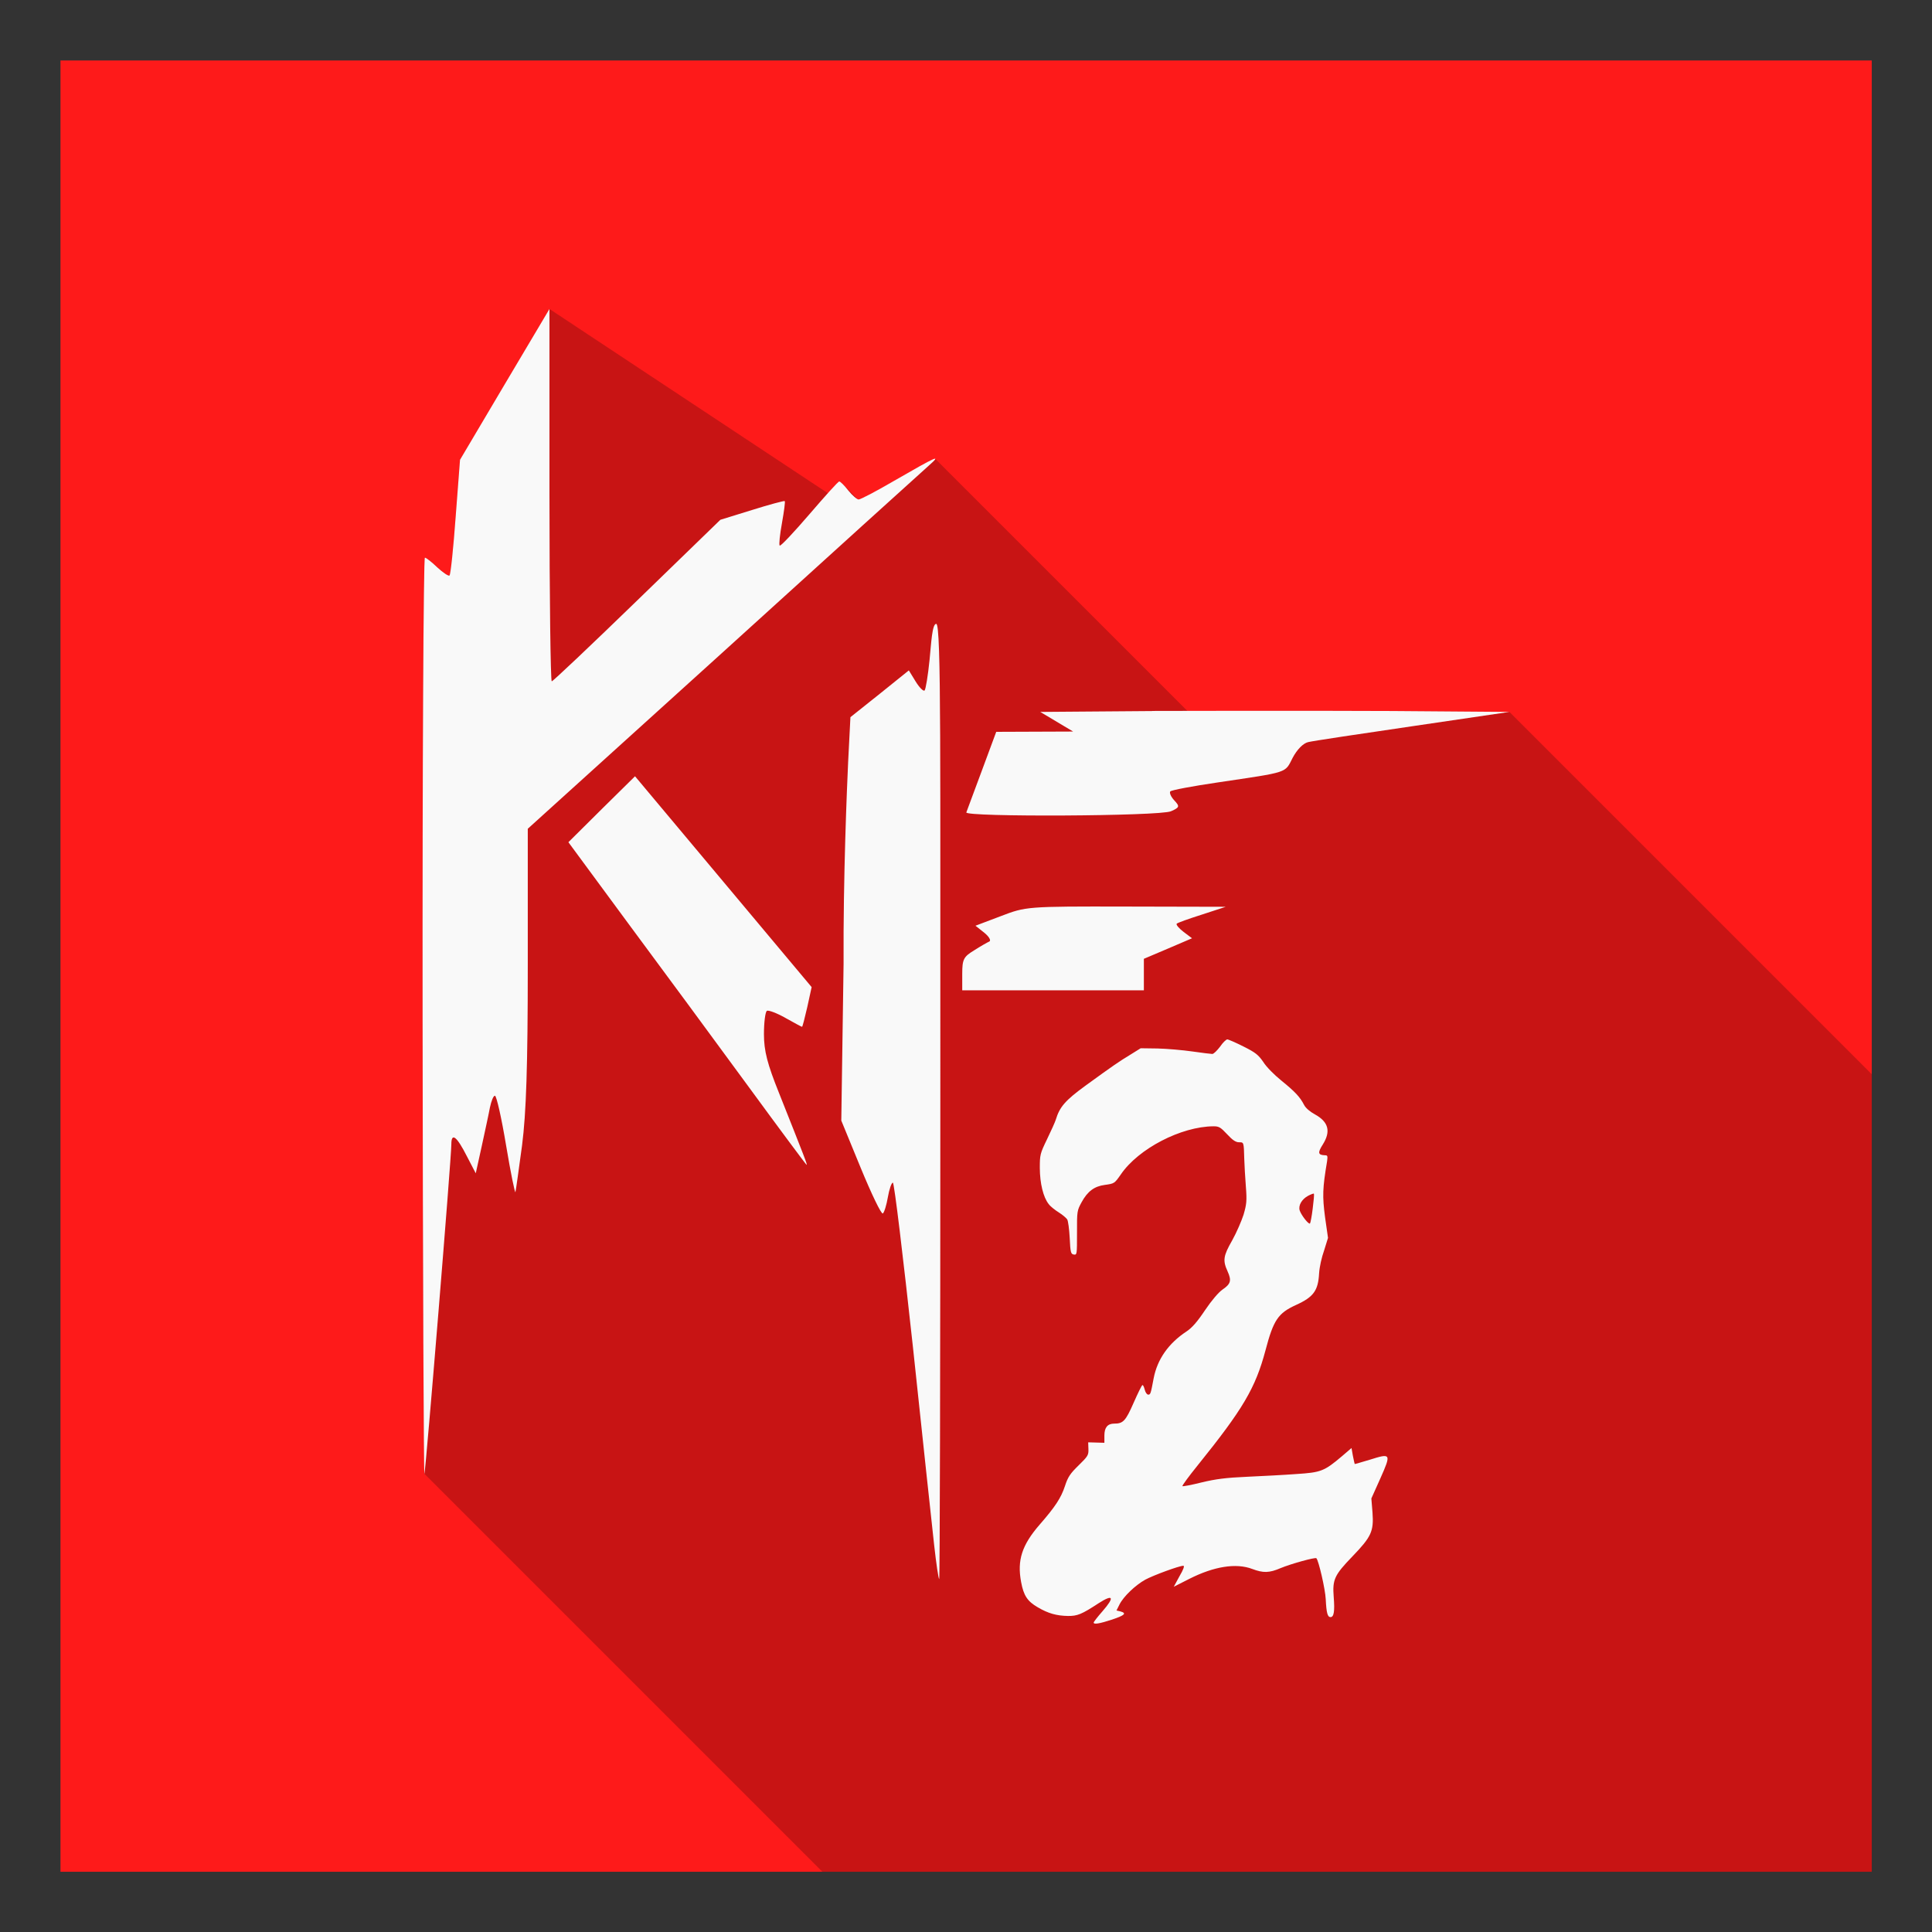 <?xml version="1.0" encoding="UTF-8" standalone="no"?>
<svg
   xmlns:dc="http://purl.org/dc/elements/1.1/"
   xmlns:cc="http://creativecommons.org/ns#"
   xmlns:rdf="http://www.w3.org/1999/02/22-rdf-syntax-ns#"
   xmlns:svg="http://www.w3.org/2000/svg"
   xmlns="http://www.w3.org/2000/svg"
   xmlns:xlink="http://www.w3.org/1999/xlink"
   xmlns:sodipodi="http://sodipodi.sourceforge.net/DTD/sodipodi-0.dtd"
   xmlns:inkscape="http://www.inkscape.org/namespaces/inkscape"
   enable-background="new"
   width="32"
   height="32"
   viewBox="0 0 8.467 8.467"
   version="1.1"
   id="svg8"
   inkscape:version="1.0 (4035a4fb49, 2020-05-01)"
   sodipodi:docname="KillingFloor2.svg">
  <rect x="0" y="0" width="8.467" height="8.467" fill="#333333" stroke="none"/>
  <defs
     id="defs2">
    <linearGradient
       inkscape:collect="always"
       xlink:href="#linearGradient1156"
       id="linearGradient1158"
       x1="938"
       y1="301.842"
       x2="170"
       y2="813.842"
       gradientUnits="userSpaceOnUse"
       gradientTransform="matrix(0.008,0,0,0.008,-0.057,-0.087)" />
    <linearGradient
       inkscape:collect="always"
       id="linearGradient1156">
      <stop
         style="stop-color:#333333;stop-opacity:1"
         offset="0"
         id="stop1152" />
      <stop
         style="stop-color:#252525;stop-opacity:1"
         offset="1"
         id="stop1154" />
    </linearGradient>
    <mask
       maskUnits="userSpaceOnUse"
       id="mask862">
      <rect
         inkscape:label="Faded mask"
         y="1"
         x="1"
         height="30"
         width="30"
         id="rect864"
         style="display:inline;opacity:1;fill:url(#radialGradient866);fill-opacity:1;stroke:none;stroke-width:4.341;stroke-opacity:1"
         inkscape:export-xdpi="96"
         inkscape:export-ydpi="96" />
    </mask>
    <radialGradient
       inkscape:collect="always"
       xlink:href="#linearGradient1961"
       id="radialGradient866"
       gradientUnits="userSpaceOnUse"
       gradientTransform="matrix(1.244,1.202,-1.077,1.114,29.164,-6.661)"
       cx="-3.17"
       cy="16.601"
       fx="-3.17"
       fy="16.601"
       r="15" />
    <linearGradient
       inkscape:collect="always"
       id="linearGradient1961">
      <stop
         style="stop-color:#696969;stop-opacity:1"
         offset="0"
         id="stop1957" />
      <stop
         style="stop-color:#ffffff;stop-opacity:0"
         offset="1"
         id="stop1959" />
    </linearGradient>
    <clipPath
       id="clipPath1712"
       clipPathUnits="userSpaceOnUse">
      <path
         d="M 2.408,1.354 2.212,1.684 2.016,2.015 1.997,2.264 c -0.01,0.137 -0.022,0.253 -0.027,0.257 -0.004,0.004 -0.028,-0.012 -0.053,-0.035 -0.024,-0.023 -0.049,-0.042 -0.055,-0.042 -0.006,0 -0.011,0.909 -0.01,2.02 0.001,1.101 0.005,1.992 0.008,1.995 L 130.271,134.87 c 0.007,-0.028 0.113,-1.334 0.116,-1.425 l 0.109,0.109 0.017,-0.074 0.157,0.157 c 0.001,0 0.001,-4e-5 0.001,-0.001 10e-4,-0.005 0.011,-0.079 0.019,-0.14 l 1.836,1.836 v 5.3e-4 h 5.3e-4 c 5.3e-4,0 1.4e-4,-0.262 5.3e-4,-0.298 l 0.394,0.394 c 0.01,0.009 0.021,0.017 0.036,0.026 0.046,0.026 0.082,0.037 0.132,0.037 0.024,0 0.043,-0.005 0.066,-0.016 l 0.047,0.047 c 0.006,0.005 0.031,-2e-5 0.079,-0.016 0.042,-0.014 0.058,-0.023 0.052,-0.029 l -0.025,-0.025 0.006,-0.012 c 0.018,-0.035 0.07,-0.085 0.113,-0.109 0.015,-0.008 0.04,-0.014 0.069,-0.025 l 0.057,0.057 0.069,-0.035 c 0.107,-0.055 0.204,-0.07 0.275,-0.043 0.049,0.018 0.073,0.018 0.125,-0.004 l 0.211,0.211 c 0.002,0.002 0.005,0.003 0.008,0.003 0.015,0 0.019,-0.025 0.014,-0.088 -0.007,-0.077 0.002,-0.096 0.082,-0.178 0.083,-0.086 0.094,-0.109 0.088,-0.192 l -0.006,-0.061 0.039,-0.088 c 0.026,-0.059 0.038,-0.086 0.029,-0.095 l -0.514,-0.514 c 0.026,-0.083 0.051,-0.121 0.116,-0.151 0.078,-0.035 0.098,-0.064 0.101,-0.139 0.002,-0.029 0.011,-0.068 0.023,-0.1 l 0.019,-0.053 -0.013,-0.092 c -0.013,-0.092 -0.011,-0.126 0.008,-0.245 0.003,-0.014 0.003,-0.021 0,-0.023 l -0.026,-0.026 c 0.002,-0.007 -10e-4,-0.011 0.007,-0.023 0.028,-0.045 0.029,-0.08 0,-0.108 l -0.279,-0.279 -0.002,-0.002 -0.45,-0.45 0.052,-0.022 0.105,-0.045 -0.064,-0.064 c 0.007,-0.005 0.054,-0.023 0.109,-0.039 l 0.103,-0.033 -0.406,-0.406 c 0.089,-0.003 0.154,-0.007 0.166,-0.012 0.038,-0.018 0.04,-0.021 0.015,-0.049 -0.015,-0.016 -0.022,-0.034 -0.017,-0.039 0.006,-0.006 0.099,-0.023 0.206,-0.04 0.316,-0.047 0.296,-0.04 0.33,-0.108 0.019,-0.036 0.047,-0.064 0.068,-0.069 0.02,-0.005 0.227,-0.036 0.459,-0.07 l 0.422,-0.061 L 6.615,3.12 6.101,3.116 C 5.893,3.114 5.401,3.115 5.204,3.116 L 4.099,2.011 c -0.004,-0.004 -0.057,0.025 -0.182,0.098 -0.077,0.045 -0.147,0.081 -0.154,0.081 -0.001,0 -0.005,-0.004 -0.007,-0.005 L 3.693,2.121 C 3.686,2.114 3.68,2.11 3.677,2.11 c -0.002,0 -0.034,0.038 -0.048,0.052 z"
         style="display:inline;fill:#f9f9f9;fill-opacity:1;stroke-width:0.016"
         id="path1714" />
    </clipPath>
  </defs>
  <sodipodi:namedview
     inkscape:snap-nodes="true"
     inkscape:snap-global="true"
     id="base"
     pagecolor="#ffffff"
     bordercolor="#666666"
     borderopacity="1.0"
     inkscape:pageopacity="0.0"
     inkscape:pageshadow="2"
     inkscape:zoom="0.9899495"
     inkscape:cx="-189.97098"
     inkscape:cy="102.87427"
     inkscape:document-units="px"
     inkscape:current-layer="layer1"
     showgrid="true"
     inkscape:window-width="1366"
     inkscape:window-height="712"
     inkscape:window-x="0"
     inkscape:window-y="670"
     inkscape:window-maximized="1"
     inkscape:pagecheckerboard="true"
     units="px"
     inkscape:snap-object-midpoints="true"
     showguides="true"
     inkscape:guide-bbox="true"
     inkscape:document-rotation="0">
    <inkscape:grid
       empspacing="8"
       spacingy="0.265"
       spacingx="0.265"
       units="px"
       id="grid945"
       type="xygrid" />
    <sodipodi:guide
       inkscape:locked="false"
       id="guide1116"
       orientation="0,1"
       position="8.202,8.202" />
    <sodipodi:guide
       inkscape:locked="false"
       id="guide1118"
       orientation="1,0"
       position="8.202,8.202" />
    <sodipodi:guide
       inkscape:locked="false"
       id="guide1120"
       orientation="1,0"
       position="0.265,0" />
    <sodipodi:guide
       inkscape:locked="false"
       id="guide1122"
       orientation="0,1"
       position="0.265,0.265" />
    <sodipodi:guide
       inkscape:locked="false"
       id="guide1126"
       orientation="0,1"
       position="0.529,0" />
  </sodipodi:namedview>
  <g
     inkscape:groupmode="layer"
     id="layer1"
     inkscape:label="Main"
     style="display:inline">
    <rect
       inkscape:export-ydpi="96"
       inkscape:export-xdpi="96"
       style="display:inline;opacity:1;fill:#fe1a1a;fill-opacity:1;stroke:none;stroke-width:1.149;stroke-opacity:1"
       id="rect922"
       width="7.938"
       height="7.938"
       x="0.265"
       y="0.265"
       inkscape:label="Background" />
    <rect
       sodipodi:insensitive="true"
       inkscape:label="Opaque mask"
       y="0.265"
       x="0.265"
       height="7.938"
       width="7.938"
       id="rect943"
       style="display:inline;opacity:0.214;fill:#000000;fill-opacity:1;stroke:none;stroke-width:1.149;stroke-opacity:1"
       inkscape:export-xdpi="96"
       inkscape:export-ydpi="96"
       clip-path="url(#clipPath1712)" />
    <path
       id="path867"
       d="m -23.832,44.264 c -0.016,-0.144 -0.09,-0.836 -0.165,-1.538 -0.075,-0.702 -0.145,-1.277 -0.156,-1.277 -0.011,0 -0.028,0.051 -0.039,0.113 -0.01,0.062 -0.028,0.119 -0.04,0.126 -0.011,0.007 -0.088,-0.152 -0.171,-0.354 l -0.15,-0.367 0.019,-1.219 c 0.01,-0.671 0.026,-1.375 0.036,-1.566 l 0.017,-0.346 0.227,-0.181 0.227,-0.181 0.052,0.086 c 0.029,0.047 0.06,0.079 0.068,0.07 0.009,-0.009 0.026,-0.118 0.039,-0.242 0.013,-0.124 0.036,-0.249 0.052,-0.276 0.02,-0.035 0.03,1.081 0.03,3.682 4.71e-4,2.053 -0.004,3.732 -0.009,3.732 -0.006,0 -0.023,-0.117 -0.039,-0.261 z m 13.963,-3.041 c 0,-1.604 0.004,-2.911 0.01,-2.905 0.005,0.006 0.152,0.233 0.325,0.502 l 0.315,0.491 v 1.423 c 0,1.319 -0.004,1.447 -0.059,1.753 -0.032,0.182 -0.063,0.334 -0.067,0.339 -0.004,0.005 -0.017,-0.14 -0.029,-0.32 -0.011,-0.181 -0.03,-0.318 -0.042,-0.305 -0.012,0.013 -0.113,0.449 -0.226,0.969 -0.113,0.52 -0.21,0.951 -0.216,0.957 -0.006,0.006 -0.011,-1.301 -0.011,-2.905 z m -11.214,1.562 c -0.01,-0.01 -0.019,-0.875 -0.019,-1.921 v -1.902 l 0.071,-0.104 0.071,-0.104 v 0.091 c 0,0.1 0.029,0.116 0.087,0.046 0.033,-0.04 0.041,-0.035 0.069,0.049 0.026,0.077 0.048,0.096 0.121,0.104 l 0.089,0.009 v -0.179 -0.179 l 0.155,-0.153 0.155,-0.153 v 1.93 c 0,1.868 -0.002,1.928 -0.052,1.883 -0.028,-0.026 -0.058,-0.047 -0.067,-0.047 -0.008,0 -0.023,0.087 -0.033,0.194 -0.012,0.13 -0.042,0.237 -0.091,0.325 -0.064,0.115 -0.085,0.131 -0.168,0.131 -0.074,0 -0.108,-0.02 -0.158,-0.089 l -0.064,-0.089 -0.042,0.089 c -0.04,0.085 -0.086,0.111 -0.126,0.07 z m 0.968,-0.009 c 0.023,-0.015 0.121,-0.048 0.219,-0.074 0.097,-0.026 0.177,-0.058 0.177,-0.07 0,-0.012 -0.062,-0.042 -0.138,-0.068 -0.076,-0.025 -0.161,-0.071 -0.189,-0.103 -0.057,-0.063 -0.054,-0.066 0.109,-0.155 0.096,-0.052 0.081,-0.084 -0.05,-0.109 -0.091,-0.017 -0.099,-0.027 -0.099,-0.116 v -0.098 h 0.534 0.534 l 0.009,0.078 c 0.009,0.077 0.012,0.078 0.234,0.086 0.189,0.007 0.24,0.02 0.318,0.079 0.08,0.061 0.093,0.088 0.093,0.196 0,0.117 0.009,0.132 0.14,0.231 0.077,0.058 0.14,0.116 0.141,0.127 8.83e-4,0.012 -0.465,0.021 -1.036,0.021 -0.655,-2.83e-4 -1.022,-0.01 -0.995,-0.027 z m 12.881,-0.184 c -0.148,-0.164 -0.207,-0.212 -0.266,-0.212 -0.066,0 -0.112,-0.052 -0.353,-0.402 -0.152,-0.221 -0.358,-0.52 -0.457,-0.663 l -0.18,-0.261 h 0.436 0.436 l 0.667,0.858 c 0.367,0.472 0.667,0.866 0.667,0.875 0,0.009 -0.171,0.017 -0.379,0.017 h -0.379 z m 2.783,0.165 c 0,-0.01 0.071,-0.099 0.158,-0.198 0.218,-0.249 0.191,-0.306 -0.065,-0.141 -0.304,0.196 -0.375,0.224 -0.544,0.223 -0.2,-0.002 -0.345,-0.043 -0.53,-0.15 -0.18,-0.104 -0.244,-0.201 -0.289,-0.442 -0.073,-0.385 0.013,-0.65 0.322,-1.005 0.272,-0.312 0.375,-0.469 0.443,-0.676 0.052,-0.159 0.091,-0.218 0.24,-0.363 0.165,-0.161 0.177,-0.181 0.172,-0.289 l -0.005,-0.116 0.141,0.005 0.141,0.005 v -0.128 c 0,-0.14 0.057,-0.208 0.173,-0.208 0.156,0 0.196,-0.043 0.338,-0.365 0.076,-0.172 0.147,-0.313 0.157,-0.313 0.01,0 0.027,0.038 0.038,0.085 0.01,0.047 0.036,0.085 0.058,0.085 0.041,0 0.044,-0.011 0.098,-0.288 0.064,-0.331 0.262,-0.612 0.579,-0.821 0.099,-0.065 0.189,-0.168 0.326,-0.371 0.114,-0.17 0.234,-0.312 0.303,-0.36 0.147,-0.102 0.163,-0.159 0.091,-0.321 -0.086,-0.194 -0.075,-0.272 0.081,-0.544 0.077,-0.134 0.167,-0.337 0.201,-0.451 0.055,-0.183 0.059,-0.242 0.04,-0.494 -0.012,-0.158 -0.024,-0.375 -0.027,-0.484 -0.009,-0.304 -0.006,-0.296 -0.092,-0.296 -0.057,0 -0.112,-0.037 -0.207,-0.141 -0.113,-0.123 -0.144,-0.141 -0.24,-0.141 -0.566,0.001 -1.319,0.392 -1.627,0.844 -0.109,0.161 -0.111,0.162 -0.283,0.185 -0.179,0.024 -0.298,0.114 -0.404,0.305 -0.08,0.144 -0.082,0.159 -0.081,0.538 0.002,0.377 -1.128e-4,0.389 -0.056,0.381 -0.053,-0.008 -0.059,-0.033 -0.072,-0.291 -0.008,-0.155 -0.027,-0.303 -0.042,-0.328 -0.016,-0.025 -0.081,-0.078 -0.145,-0.118 -0.064,-0.04 -0.144,-0.107 -0.177,-0.15 -0.095,-0.12 -0.156,-0.366 -0.157,-0.633 -0.001,-0.229 0.005,-0.252 0.13,-0.508 0.072,-0.147 0.14,-0.3 0.151,-0.338 0.066,-0.228 0.164,-0.341 0.521,-0.6 0.496,-0.36 0.584,-0.421 0.79,-0.546 l 0.181,-0.11 0.298,0.005 c 0.164,0.003 0.437,0.025 0.607,0.049 0.17,0.024 0.329,0.044 0.355,0.044 0.026,0 0.088,-0.057 0.138,-0.127 0.05,-0.07 0.108,-0.127 0.129,-0.127 0.021,0 0.15,0.056 0.288,0.125 0.216,0.108 0.263,0.145 0.349,0.275 0.055,0.084 0.195,0.227 0.317,0.324 0.237,0.189 0.326,0.284 0.398,0.424 0.028,0.055 0.102,0.12 0.19,0.168 0.24,0.131 0.284,0.3 0.137,0.531 -0.09,0.143 -0.081,0.183 0.041,0.184 0.046,3.73e-4 0.051,0.015 0.035,0.106 -0.079,0.476 -0.084,0.611 -0.033,0.98 l 0.05,0.367 -0.077,0.212 c -0.047,0.128 -0.081,0.287 -0.087,0.402 -0.016,0.301 -0.098,0.413 -0.407,0.554 -0.316,0.144 -0.397,0.264 -0.538,0.799 -0.174,0.661 -0.391,1.029 -1.191,2.022 -0.154,0.191 -0.273,0.354 -0.265,0.363 0.008,0.008 0.159,-0.02 0.334,-0.063 0.246,-0.06 0.429,-0.083 0.799,-0.1 0.264,-0.012 0.653,-0.034 0.865,-0.048 0.435,-0.029 0.489,-0.05 0.8,-0.316 l 0.169,-0.144 0.025,0.135 c 0.014,0.074 0.027,0.138 0.03,0.142 0.003,0.004 0.125,-0.031 0.272,-0.077 0.369,-0.116 0.373,-0.106 0.178,0.334 l -0.155,0.349 0.019,0.246 c 0.026,0.33 -0.019,0.427 -0.352,0.771 -0.318,0.329 -0.352,0.403 -0.326,0.712 0.021,0.249 0.004,0.352 -0.057,0.352 -0.052,0 -0.071,-0.072 -0.084,-0.316 -0.009,-0.175 -0.125,-0.678 -0.165,-0.719 -0.02,-0.02 -0.441,0.095 -0.626,0.172 -0.206,0.086 -0.307,0.089 -0.501,0.015 -0.285,-0.108 -0.676,-0.048 -1.104,0.17 l -0.278,0.142 0.103,-0.184 c 0.069,-0.124 0.09,-0.184 0.065,-0.184 -0.071,0 -0.528,0.165 -0.67,0.242 -0.172,0.094 -0.38,0.294 -0.453,0.437 l -0.054,0.106 0.07,0.017 c 0.117,0.029 0.079,0.065 -0.149,0.141 -0.217,0.072 -0.317,0.09 -0.317,0.055 z m 3.855,-7.258 c 0.017,-0.135 0.026,-0.251 0.02,-0.258 -0.006,-0.007 -0.054,0.01 -0.106,0.038 -0.108,0.058 -0.168,0.165 -0.141,0.253 0.025,0.084 0.155,0.251 0.177,0.229 0.01,-0.01 0.032,-0.128 0.05,-0.263 z M -16.979,42.476 c -0.108,-0.054 -0.289,-0.166 -0.402,-0.25 -0.114,-0.083 -0.21,-0.148 -0.215,-0.144 -0.004,0.004 0.006,0.043 0.022,0.086 0.054,0.141 -0.002,0.116 -0.196,-0.087 -0.503,-0.527 -0.741,-1.085 -0.745,-1.747 -0.003,-0.422 0.059,-0.717 0.219,-1.037 0.113,-0.228 0.118,-0.233 0.228,-0.242 0.094,-0.008 0.149,-0.043 0.347,-0.222 0.129,-0.117 0.228,-0.22 0.221,-0.228 -0.008,-0.008 -0.092,9.88e-4 -0.187,0.02 -0.095,0.019 -0.18,0.027 -0.189,0.018 -0.032,-0.032 0.146,-0.184 0.33,-0.281 0.785,-0.413 1.835,-0.258 2.472,0.364 0.501,0.489 0.634,1.217 0.394,2.161 -0.076,0.301 -0.231,0.752 -0.266,0.773 -0.012,0.007 -0.057,-0.025 -0.101,-0.071 -0.094,-0.098 -0.128,-0.104 -0.176,-0.027 -0.029,0.046 -0.066,0.056 -0.204,0.056 -0.093,0 -0.169,0.008 -0.169,0.019 0,0.01 0.076,0.098 0.169,0.195 0.093,0.097 0.169,0.188 0.169,0.202 0,0.035 -0.105,0.126 -0.226,0.197 -0.159,0.093 -0.471,0.194 -0.79,0.256 -0.502,0.097 -0.486,0.097 -0.703,-0.011 z m 0.948,-1.099 c 0.474,-0.231 0.752,-0.796 0.661,-1.345 -0.163,-0.99 -1.244,-1.396 -1.907,-0.717 -0.68,0.696 -0.376,1.916 0.535,2.152 0.223,0.058 0.473,0.026 0.71,-0.09 z m 3.331,0.956 c -0.084,-0.01 -0.104,-0.023 -0.093,-0.061 0.011,-0.036 0.214,-0.936 0.214,-0.948 1.1e-5,-0.001 0.124,-0.003 0.275,-0.004 0.362,-0.003 0.552,-0.073 0.762,-0.284 0.225,-0.225 0.346,-0.529 0.388,-0.974 0.045,-0.482 -0.192,-0.936 -0.593,-1.135 -0.229,-0.114 -0.458,-0.149 -0.699,-0.108 -0.513,0.088 -0.851,0.397 -0.965,0.882 -0.054,0.227 -0.054,0.382 -8.58e-4,0.633 0.078,0.369 0.198,0.551 0.564,0.855 0.076,0.063 0.078,0.072 0.062,0.264 -0.022,0.265 -0.219,0.673 -0.325,0.673 -0.051,0 -0.458,-0.461 -0.614,-0.695 -0.774,-1.161 -0.555,-2.268 0.625,-3.161 l 0.199,-0.15 0.309,-0.008 0.309,-0.008 -0.137,-0.085 c -0.306,-0.19 -0.296,-0.201 0.144,-0.159 0.686,0.065 1.167,0.258 1.515,0.608 0.348,0.349 0.486,0.715 0.515,1.361 0.026,0.583 -0.062,1.052 -0.282,1.507 -0.221,0.457 -0.66,0.814 -1.162,0.947 -0.169,0.045 -0.797,0.076 -1.01,0.05 z m 4.073,-1.56 -0.268,-0.016 -0.033,-0.226 c -0.018,-0.124 -0.034,-0.267 -0.035,-0.318 l -0.002,-0.092 h 0.581 c 0.543,0 0.587,-0.004 0.664,-0.059 0.244,-0.174 0.216,-0.457 -0.069,-0.687 l -0.108,-0.087 -0.512,-0.014 -0.512,-0.014 -0.177,-0.296 c -0.097,-0.163 -0.177,-0.305 -0.177,-0.318 0,-0.012 0.393,-0.022 0.873,-0.022 h 0.873 l 0.164,0.136 c 0.552,0.46 0.726,0.843 0.532,1.177 -0.106,0.184 -0.456,0.526 -0.726,0.711 l -0.216,0.148 -0.292,-0.005 c -0.16,-0.003 -0.412,-0.013 -0.56,-0.021 z M -23.614,39.826 c 0,-0.113 0.01,-0.134 0.092,-0.183 0.05,-0.031 0.104,-0.061 0.12,-0.068 0.016,-0.007 -0.002,-0.037 -0.039,-0.067 l -0.067,-0.055 0.195,-0.075 c 0.194,-0.074 0.199,-0.075 0.971,-0.073 l 0.776,0.002 -0.183,0.058 c -0.101,0.032 -0.19,0.064 -0.197,0.071 -0.007,0.007 0.016,0.036 0.053,0.063 l 0.066,0.05 -0.187,0.079 -0.187,0.079 v 0.123 0.123 h -0.706 -0.706 V 39.826 Z m -2.001,-4.226 c -0.002,-1.967 0.006,-3.577 0.016,-3.577 0.011,0 0.055,0.034 0.098,0.076 0.043,0.042 0.085,0.069 0.093,0.061 0.008,-0.008 0.029,-0.213 0.048,-0.456 l 0.033,-0.442 0.348,-0.585 0.348,-0.585 v 1.445 c 0,0.795 0.007,1.445 0.016,1.445 0.009,0 0.307,-0.282 0.663,-0.627 l 0.647,-0.627 0.246,-0.077 c 0.135,-0.042 0.25,-0.073 0.254,-0.069 0.004,0.004 -0.006,0.081 -0.022,0.171 -0.017,0.09 -0.025,0.168 -0.018,0.175 0.007,0.007 0.11,-0.103 0.23,-0.243 0.12,-0.14 0.225,-0.255 0.233,-0.255 0.008,0 0.04,0.032 0.071,0.071 0.031,0.039 0.066,0.071 0.079,0.071 0.013,0 0.136,-0.065 0.273,-0.144 0.335,-0.194 0.378,-0.212 0.272,-0.119 -0.05,0.044 -0.77,0.695 -1.601,1.448 l -1.511,1.369 -1.33e-4,1.06 c -9.9e-5,0.787 -0.011,1.146 -0.043,1.397 -0.024,0.186 -0.047,0.349 -0.051,0.363 -0.004,0.014 -0.037,-0.148 -0.073,-0.36 -0.036,-0.212 -0.075,-0.386 -0.087,-0.386 -0.012,0 -0.029,0.041 -0.039,0.092 -0.01,0.05 -0.039,0.186 -0.064,0.301 l -0.046,0.21 -0.066,-0.13 c -0.08,-0.157 -0.123,-0.191 -0.123,-0.095 0,0.105 -0.196,2.508 -0.208,2.557 -0.006,0.023 -0.012,-1.567 -0.014,-3.535 z m 2.033,2.975 c 0.005,-0.013 0.06,-0.159 0.121,-0.325 l 0.112,-0.301 0.298,-0.001 0.298,-0.001 -0.127,-0.077 -0.127,-0.077 0.91,-0.007 c 0.501,-0.004 1.32,-0.004 1.82,0 l 0.91,0.007 -0.748,0.109 c -0.411,0.06 -0.777,0.115 -0.813,0.123 -0.038,0.009 -0.087,0.059 -0.12,0.123 -0.061,0.121 -0.025,0.109 -0.585,0.192 -0.191,0.028 -0.355,0.06 -0.364,0.07 -0.01,0.01 0.003,0.041 0.029,0.07 0.044,0.049 0.043,0.054 -0.025,0.085 -0.084,0.038 -1.604,0.047 -1.589,0.009 z m 17.046,-1.212 c -0.05,-0.632 -0.091,-1.171 -0.09,-1.199 4.69e-4,-0.027 -0.011,-0.049 -0.024,-0.049 -0.014,0 -0.034,0.17 -0.046,0.377 -0.011,0.208 -0.029,0.392 -0.039,0.409 -0.011,0.017 -0.085,-0.115 -0.166,-0.293 l -0.147,-0.324 v -0.992 -0.992 l -0.13,-0.229 c -0.072,-0.126 -0.157,-0.273 -0.189,-0.327 l -0.059,-0.099 0.126,0.101 c 0.069,0.055 0.313,0.25 0.542,0.433 l 0.416,0.333 -1.975e-4,1.443 c -1.411e-4,1.034 -0.012,1.599 -0.043,1.992 -0.024,0.302 -0.046,0.552 -0.051,0.556 -0.004,0.004 -0.049,-0.51 -0.099,-1.142 z m -14.028,-2.744 -0.002,-2.611 0.132,0.233 c 0.073,0.128 0.14,0.233 0.151,0.233 0.01,0 0.03,-0.079 0.044,-0.176 l 0.025,-0.176 0.275,0.347 0.275,0.347 v 1.35 1.35 l 0.628,0.02 c 0.588,0.019 0.638,0.025 0.79,0.092 0.089,0.039 0.162,0.08 0.162,0.089 -1.4e-5,0.009 -0.066,0.044 -0.147,0.077 -0.081,0.033 -0.15,0.071 -0.154,0.085 -0.004,0.014 0.114,0.114 0.262,0.222 0.148,0.109 0.276,0.207 0.283,0.219 0.007,0.012 -0.392,0.021 -0.887,0.021 h -0.9 l -0.097,-0.132 c -0.053,-0.073 -0.104,-0.143 -0.113,-0.157 -0.016,-0.023 -0.415,0.197 -0.502,0.278 -0.022,0.02 -0.081,0.231 -0.132,0.469 l -0.092,0.432 z m 6.103,2.281 c -0.013,-0.02 -0.028,-1.036 -0.033,-2.258 l -0.009,-2.221 0.084,-0.043 c 0.078,-0.04 0.089,-0.039 0.154,0.012 l 0.07,0.055 0.285,-0.289 0.285,-0.289 3.53e-4,2.205 c 3.19e-4,1.985 -0.004,2.207 -0.044,2.223 -0.092,0.035 -0.12,0.016 -0.139,-0.096 -0.025,-0.145 -0.061,-0.167 -0.085,-0.05 -0.037,0.184 -0.042,0.191 -0.14,0.191 h -0.093 l -0.02,-0.257 c -0.011,-0.141 -0.03,-0.246 -0.042,-0.233 -0.012,0.013 -0.07,0.259 -0.129,0.547 -0.059,0.287 -0.111,0.526 -0.114,0.531 -0.004,0.005 -0.018,-0.008 -0.031,-0.028 z m -3.114,-2.149 v -2.051 l 0.205,4.94e-4 0.205,4.93e-4 0.106,0.178 0.106,0.178 v 0.372 c 0,0.392 0.017,0.437 0.123,0.32 0.038,-0.042 0.047,-0.119 0.048,-0.43 0.001,-0.305 0.012,-0.403 0.055,-0.506 0.053,-0.126 0.053,-0.115 0.055,1.828 l 0.002,1.955 -0.101,0.048 c -0.098,0.047 -0.103,0.046 -0.142,-0.007 -0.043,-0.059 -0.039,-0.06 -0.223,0.06 -0.052,0.034 -0.062,0.029 -0.11,-0.061 -0.047,-0.087 -0.127,-0.134 -0.13,-0.077 -6.47e-4,0.012 -0.045,0.071 -0.099,0.132 l -0.098,0.111 z m -5.516,1.371 c -0.248,-0.338 -0.662,-0.901 -0.921,-1.252 l -0.471,-0.639 0.258,-0.256 0.258,-0.256 0.686,0.818 0.686,0.818 -0.035,0.154 c -0.019,0.085 -0.038,0.154 -0.041,0.154 -0.004,0 -0.061,-0.031 -0.128,-0.069 -0.067,-0.038 -0.131,-0.063 -0.144,-0.055 -0.013,0.008 -0.023,0.089 -0.023,0.181 0,0.13 0.026,0.232 0.116,0.457 0.203,0.507 0.222,0.558 0.215,0.558 -0.004,-8.5e-5 -0.209,-0.276 -0.457,-0.614 z m 6.779,0.494 c 0.118,-0.082 0.115,-0.106 -0.011,-0.106 -0.098,0 -0.101,-0.003 -0.056,-0.052 0.061,-0.068 0.06,-0.082 -0.024,-0.191 -0.049,-0.064 -0.071,-0.128 -0.071,-0.207 v -0.115 h 0.478 0.478 l 0.009,0.078 c 0.008,0.069 0.047,0.096 0.341,0.239 l 0.332,0.161 v 0.128 0.128 h -0.783 -0.783 z m 5.945,-0.325 c -0.095,-0.11 -0.15,-0.145 -0.309,-0.197 -0.106,-0.035 -0.197,-0.06 -0.2,-0.056 -0.004,0.004 0.005,0.063 0.021,0.131 0.015,0.068 0.024,0.141 0.02,0.163 -0.004,0.021 -0.323,-0.44 -0.707,-1.026 l -0.699,-1.065 v -0.931 c 0,-0.512 0.011,-0.919 0.024,-0.905 0.013,0.015 0.283,0.413 0.6,0.885 l 0.576,0.858 0.014,-1.204 0.014,-1.204 0.18,0.182 c 0.165,0.166 0.181,0.194 0.194,0.325 0.013,0.136 0.045,0.185 0.07,0.109 0.009,-0.027 0.028,-0.028 0.084,-0.002 0.071,0.033 0.072,0.036 0.09,0.479 0.021,0.517 0.048,0.83 0.066,0.776 0.007,-0.02 0.029,-0.141 0.049,-0.268 0.032,-0.203 0.037,-0.029 0.039,1.427 0.002,0.912 5.6e-5,1.658 -0.004,1.658 -0.004,-8e-6 -0.059,-0.06 -0.123,-0.134 z m 1.287,-0.011 c -0.257,-0.163 -0.538,-0.457 -0.646,-0.677 -0.129,-0.263 -0.175,-0.512 -0.192,-1.055 -0.028,-0.872 0.117,-1.533 0.432,-1.965 0.052,-0.072 0.127,-0.151 0.165,-0.176 l 0.07,-0.046 -0.055,0.129 c -0.03,0.071 -0.055,0.136 -0.055,0.144 0,0.008 0.132,-0.11 0.292,-0.263 0.161,-0.153 0.367,-0.323 0.458,-0.377 l 0.165,-0.099 h 0.91 c 0.989,0 1.009,0.003 0.945,0.144 -0.019,0.041 -0.028,0.081 -0.021,0.088 0.007,0.007 0.17,0.049 0.361,0.093 l 0.348,0.079 -0.932,0.003 -0.932,0.003 -0.179,0.106 c -0.523,0.309 -0.851,0.718 -0.98,1.221 -0.076,0.295 -0.045,0.812 0.07,1.157 0.049,0.147 0.136,0.357 0.194,0.466 l 0.105,0.198 0.656,0.008 0.656,0.008 v 0.423 0.423 h -0.757 c -0.622,0 -0.766,-0.007 -0.811,-0.041 -0.091,-0.069 -0.125,-0.054 -0.097,0.041 0.013,0.047 0.022,0.085 0.019,0.084 -0.003,-1.41e-4 -0.088,-0.053 -0.189,-0.117 z M -21.892,34.339 v -2.002 l 0.189,-0.171 c 0.104,-0.094 0.193,-0.167 0.198,-0.162 0.005,0.005 0.029,0.163 0.055,0.353 0.025,0.189 0.054,0.337 0.063,0.328 0.009,-0.009 0.036,-0.171 0.06,-0.361 l 0.043,-0.344 0.091,-0.009 0.091,-0.009 v 2.189 2.189 h -0.11 c -0.102,0 -0.111,-0.007 -0.126,-0.092 -0.098,-0.557 -0.142,-0.756 -0.16,-0.723 -0.011,0.021 -0.029,0.153 -0.039,0.293 -0.01,0.14 -0.026,0.314 -0.035,0.388 l -0.017,0.134 h -0.152 -0.152 z m 9.276,1.715 c -0.069,-0.088 -0.07,-0.088 -0.102,-0.028 -0.029,0.055 -0.056,0.06 -0.271,0.06 h -0.239 v -2.258 c 0,-1.242 0.006,-2.258 0.012,-2.258 0.007,0 0.053,0.057 0.104,0.127 0.099,0.137 0.138,0.158 0.138,0.073 0,-0.119 0.029,-0.143 0.175,-0.143 0.117,0 0.143,0.009 0.155,0.056 0.021,0.08 0.054,0.07 0.089,-0.028 0.02,-0.057 0.048,-0.085 0.087,-0.085 h 0.058 v 2.286 2.286 h -0.069 c -0.043,0 -0.094,-0.033 -0.138,-0.089 z"
       style="fill:#000000;stroke-width:0.028" />
    <path
       inkscape:label="KF 2"
       sodipodi:nodetypes="cssccsccscccccssssccccscsssssccccsssssssssssssscsscsssscscsssssssccsssscsssssccscscssscccsscsccscsssscsssscsssscsscccccsccccsccccccsssccccccccccsscscccsssccscssssscsscssccssccsscccssccccccccscsssccsscsccccccsscscccc"
       style="fill:#000000;stroke-width:0.028"
       d="m -26.56,15.812 c -0.016,-0.144 -0.09,-0.836 -0.165,-1.538 -0.075,-0.702 -0.145,-1.277 -0.156,-1.277 -0.011,0 -0.028,0.051 -0.039,0.113 -0.01,0.062 -0.028,0.119 -0.04,0.126 -0.011,0.007 -0.088,-0.152 -0.171,-0.354 l -0.15,-0.367 0.019,-1.219 c 0.01,-0.671 0.026,-1.375 0.036,-1.566 l 0.017,-0.346 0.227,-0.181 0.227,-0.181 0.052,0.086 c 0.029,0.047 0.06,0.079 0.068,0.07 0.009,-0.009 0.026,-0.118 0.039,-0.242 0.013,-0.124 0.036,-0.249 0.052,-0.276 0.02,-0.035 0.03,1.081 0.03,3.682 4.71e-4,2.053 -0.004,3.732 -0.009,3.732 -0.006,0 -0.023,-0.117 -0.039,-0.261 z m 19.382,-1.507 c 0,-0.01 0.071,-0.099 0.158,-0.198 0.218,-0.249 0.191,-0.306 -0.065,-0.141 -0.304,0.196 -0.375,0.224 -0.544,0.223 -0.2,-0.002 -0.345,-0.043 -0.53,-0.15 -0.18,-0.104 -0.244,-0.201 -0.289,-0.442 -0.073,-0.385 0.013,-0.65 0.322,-1.005 0.272,-0.312 0.375,-0.469 0.443,-0.676 0.052,-0.159 0.091,-0.218 0.24,-0.363 0.165,-0.161 0.177,-0.181 0.172,-0.289 l -0.005,-0.116 0.141,0.005 0.141,0.005 V 11.031 c 0,-0.14 0.057,-0.208 0.173,-0.208 0.156,0 0.196,-0.043 0.338,-0.365 0.076,-0.172 0.147,-0.313 0.157,-0.313 0.01,0 0.027,0.038 0.038,0.085 0.01,0.047 0.036,0.085 0.058,0.085 0.041,0 0.044,-0.011 0.098,-0.288 0.064,-0.331 0.262,-0.612 0.579,-0.821 0.099,-0.065 0.189,-0.168 0.326,-0.371 0.114,-0.17 0.234,-0.312 0.303,-0.36 0.147,-0.102 0.163,-0.159 0.091,-0.321 -0.086,-0.194 -0.075,-0.272 0.081,-0.544 0.077,-0.134 0.167,-0.337 0.201,-0.451 0.055,-0.183 0.059,-0.242 0.04,-0.494 -0.012,-0.158 -0.024,-0.375 -0.027,-0.484 -0.009,-0.304 -0.006,-0.296 -0.092,-0.296 -0.057,0 -0.112,-0.037 -0.207,-0.141 -0.113,-0.123 -0.144,-0.141 -0.24,-0.141 -0.566,0.001 -1.319,0.392 -1.627,0.844 -0.109,0.161 -0.111,0.162 -0.283,0.185 -0.179,0.024 -0.298,0.114 -0.404,0.305 -0.08,0.144 -0.082,0.159 -0.081,0.538 0.002,0.377 -1.128e-4,0.389 -0.056,0.381 -0.053,-0.008 -0.059,-0.033 -0.072,-0.291 -0.008,-0.155 -0.027,-0.303 -0.042,-0.328 -0.016,-0.025 -0.081,-0.078 -0.145,-0.118 -0.064,-0.04 -0.144,-0.107 -0.177,-0.15 -0.095,-0.12 -0.156,-0.366 -0.157,-0.633 -0.001,-0.229 0.005,-0.252 0.13,-0.508 0.072,-0.147 0.14,-0.3 0.151,-0.338 0.066,-0.228 0.164,-0.341 0.521,-0.6 0.496,-0.36 0.584,-0.421 0.79,-0.546 l 0.181,-0.11 0.298,0.005 c 0.164,0.003 0.437,0.025 0.607,0.049 0.17,0.024 0.329,0.044 0.355,0.044 0.026,0 0.088,-0.057 0.138,-0.127 0.05,-0.07 0.108,-0.127 0.129,-0.127 0.021,0 0.15,0.056 0.288,0.125 0.216,0.108 0.263,0.145 0.349,0.275 0.055,0.084 0.195,0.227 0.317,0.324 0.237,0.189 0.326,0.284 0.398,0.424 0.028,0.055 0.102,0.12 0.19,0.168 0.24,0.131 0.284,0.3 0.137,0.531 -0.09,0.143 -0.081,0.183 0.041,0.184 0.046,3.73e-4 0.051,0.015 0.035,0.106 -0.079,0.476 -0.084,0.611 -0.033,0.98 l 0.05,0.367 -0.077,0.212 c -0.047,0.128 -0.081,0.287 -0.087,0.402 -0.016,0.301 -0.098,0.413 -0.407,0.554 -0.316,0.144 -0.397,0.264 -0.538,0.799 -0.174,0.661 -0.391,1.029 -1.191,2.022 -0.154,0.191 -0.273,0.354 -0.265,0.363 0.008,0.008 0.159,-0.02 0.334,-0.063 0.246,-0.06 0.429,-0.083 0.799,-0.1 0.264,-0.012 0.653,-0.034 0.865,-0.048 0.435,-0.029 0.489,-0.05 0.8,-0.316 l 0.169,-0.144 0.025,0.135 c 0.014,0.074 0.027,0.138 0.03,0.142 0.003,0.004 0.125,-0.031 0.272,-0.077 0.369,-0.116 0.373,-0.106 0.178,0.334 l -0.155,0.349 0.019,0.246 c 0.026,0.33 -0.019,0.427 -0.352,0.771 -0.318,0.329 -0.352,0.403 -0.326,0.712 0.021,0.249 0.004,0.352 -0.057,0.352 -0.052,0 -0.071,-0.072 -0.084,-0.316 -0.009,-0.175 -0.125,-0.678 -0.165,-0.719 -0.02,-0.02 -0.441,0.095 -0.626,0.172 -0.206,0.086 -0.307,0.089 -0.501,0.015 -0.285,-0.108 -0.676,-0.048 -1.104,0.17 l -0.278,0.142 0.103,-0.184 c 0.069,-0.124 0.09,-0.184 0.065,-0.184 -0.071,0 -0.528,0.165 -0.67,0.242 -0.172,0.094 -0.38,0.294 -0.453,0.437 l -0.054,0.106 0.07,0.017 c 0.117,0.029 0.079,0.065 -0.149,0.141 -0.217,0.072 -0.317,0.09 -0.317,0.055 z m 3.855,-7.258 c 0.017,-0.135 0.026,-0.251 0.02,-0.258 -0.006,-0.007 -0.054,0.01 -0.106,0.038 -0.108,0.058 -0.168,0.165 -0.141,0.253 0.025,0.084 0.155,0.251 0.177,0.229 0.01,-0.01 0.032,-0.128 0.05,-0.263 z M -26.341,11.373 c 0,-0.113 0.01,-0.134 0.092,-0.183 0.05,-0.031 0.104,-0.061 0.12,-0.068 0.016,-0.007 -0.002,-0.037 -0.039,-0.067 l -0.067,-0.055 0.195,-0.075 c 0.194,-0.074 0.199,-0.075 0.971,-0.073 l 0.776,0.002 -0.183,0.058 c -0.101,0.032 -0.19,0.064 -0.197,0.071 -0.007,0.007 0.016,0.036 0.053,0.063 l 0.066,0.05 -0.187,0.079 -0.187,0.079 v 0.123 0.123 h -0.706 -0.706 v -0.127 z m -2.001,-4.226 c -0.002,-1.967 0.006,-3.577 0.016,-3.577 0.011,0 0.055,0.034 0.098,0.076 0.043,0.042 0.085,0.069 0.093,0.061 0.008,-0.008 0.029,-0.213 0.048,-0.456 l 0.033,-0.442 0.348,-0.585 0.348,-0.585 v 1.445 c 0,0.795 0.007,1.445 0.016,1.445 0.009,0 0.307,-0.282 0.663,-0.627 l 0.647,-0.627 0.246,-0.077 c 0.135,-0.042 0.25,-0.073 0.254,-0.069 0.004,0.004 -0.006,0.081 -0.022,0.171 -0.017,0.09 -0.025,0.168 -0.018,0.175 0.007,0.007 0.11,-0.103 0.23,-0.243 0.12,-0.14 0.225,-0.255 0.233,-0.255 0.008,0 0.04,0.032 0.071,0.071 0.031,0.039 0.066,0.071 0.079,0.071 0.013,0 0.136,-0.065 0.273,-0.144 0.335,-0.194 0.378,-0.212 0.272,-0.119 -0.05,0.044 -0.77,0.695 -1.601,1.448 l -1.511,1.369 -1.33e-4,1.06 c -9.9e-5,0.787 -0.011,1.146 -0.043,1.397 -0.024,0.186 -0.047,0.349 -0.051,0.363 -0.004,0.014 -0.037,-0.148 -0.073,-0.36 -0.036,-0.212 -0.075,-0.386 -0.087,-0.386 -0.012,0 -0.029,0.041 -0.039,0.092 -0.01,0.05 -0.039,0.186 -0.064,0.301 l -0.046,0.21 -0.066,-0.13 c -0.08,-0.157 -0.123,-0.191 -0.123,-0.095 0,0.105 -0.196,2.508 -0.208,2.557 -0.006,0.023 -0.012,-1.567 -0.014,-3.535 z m 2.033,2.975 c 0.005,-0.013 0.06,-0.159 0.121,-0.325 l 0.112,-0.301 0.298,-0.001 0.298,-0.001 -0.127,-0.077 -0.127,-0.077 0.91,-0.007 c 0.501,-0.004 1.32,-0.004 1.82,0 l 0.91,0.007 -0.748,0.109 c -0.411,0.06 -0.777,0.115 -0.813,0.123 -0.038,0.009 -0.087,0.059 -0.12,0.123 -0.061,0.121 -0.025,0.109 -0.585,0.192 -0.191,0.028 -0.355,0.06 -0.364,0.07 -0.01,0.01 0.003,0.041 0.029,0.07 0.044,0.049 0.043,0.054 -0.025,0.085 -0.084,0.038 -1.604,0.047 -1.589,0.009 z m 0.491,-2.453 c -0.248,-0.338 -0.662,-0.901 -0.921,-1.252 l -0.471,-0.639 0.258,-0.256 0.258,-0.256 0.686,0.818 0.686,0.818 -0.035,0.154 c -0.019,0.085 -0.038,0.154 -0.041,0.154 -0.004,0 -0.061,-0.031 -0.128,-0.069 -0.067,-0.038 -0.131,-0.063 -0.144,-0.055 -0.013,0.008 -0.023,0.089 -0.023,0.181 0,0.13 0.026,0.232 0.116,0.457 0.203,0.507 0.222,0.558 0.215,0.558 -0.004,-8.5e-5 -0.209,-0.276 -0.457,-0.614 z"
       id="path869" />
    <path
       sodipodi:nodetypes="ssscccccccccssssscssccccccccscsssccccsccccccssccccccccsccc"
       d="m 3.082,-6.016 c -0.015,0 -0.018,0.07 -0.024,0.127 -0.006,0.057 -0.014,0.107 -0.018,0.111 -0.004,0.004 -0.018,-0.01 -0.031,-0.032 l -0.024,-0.04 -0.104,0.083 -0.104,0.083 -0.008,0.159 c -0.004,0.087 -0.018,0.411 -0.016,0.718 l -0.009,0.559 0.069,0.168 c 0.038,0.093 0.073,0.166 0.078,0.162 0.005,-0.003 0.013,-0.029 0.018,-0.058 0.005,-0.028 0.013,-0.052 0.018,-0.052 0.005,0 0.037,0.264 0.072,0.586 0.034,0.322 0.069,0.64 0.076,0.705 0.007,0.066 0.015,0.12 0.018,0.12 0.003,0 0.004,-0.77 0.004,-1.712 -2.43e-4,-1.193 0.005,-1.689 -0.014,-1.689 z m 0.788,0.31 -0.418,0.003 0.058,0.035 0.058,0.035 -0.137,4.734e-4 -0.137,4.734e-4 -0.051,0.138 c -0.028,0.076 -0.053,0.143 -0.055,0.149 -0.007,0.017 0.69,0.013 0.729,-0.004 0.031,-0.014 0.032,-0.016 0.012,-0.039 -0.012,-0.013 -0.018,-0.027 -0.014,-0.032 0.004,-0.005 0.08,-0.019 0.167,-0.032 0.257,-0.038 0.24,-0.033 0.269,-0.088 0.015,-0.03 0.037,-0.052 0.055,-0.056 0.016,-0.004 0.184,-0.029 0.373,-0.057 l 0.343,-0.05 -0.417,-0.003 c -0.23,-0.002 -1.065,-4.37e-5 -0.835,0 z m -0.113,0.697 c -0.354,-7.293e-4 -0.356,-6.055e-4 -0.445,0.033 l -0.09,0.034 0.031,0.025 c 0.017,0.014 0.025,0.028 0.018,0.031 -0.007,0.003 -0.032,0.017 -0.055,0.031 -0.037,0.023 -0.042,0.032 -0.042,0.084 v 0.059 h 0.324 0.324 v -0.056 -0.056 l 0.086,-0.037 0.086,-0.036 -0.03,-0.023 c -0.017,-0.013 -0.028,-0.026 -0.024,-0.029 0.003,-0.003 0.044,-0.018 0.091,-0.032 l 0.084,-0.027 z"
       inkscape:label="F"
       style="display:inline;fill:#000000;stroke-width:0.013"
       id="path881" />
    <path
       d="m 1.704,-7.137 -0.16,0.268 -0.16,0.268 -0.015,0.203 c -0.008,0.111 -0.018,0.205 -0.022,0.209 -0.004,0.004 -0.023,-0.009 -0.043,-0.028 -0.02,-0.019 -0.04,-0.035 -0.045,-0.035 -0.005,0 -0.008,0.738 -0.008,1.641 8.716e-4,0.903 0.004,1.632 0.006,1.621 0.006,-0.023 0.096,-1.125 0.096,-1.173 0,-0.044 0.02,-0.029 0.057,0.044 l 0.03,0.06 0.021,-0.096 c 0.012,-0.053 0.025,-0.115 0.029,-0.138 0.004,-0.023 0.012,-0.042 0.018,-0.042 0.005,0 0.023,0.08 0.04,0.177 0.017,0.097 0.032,0.171 0.034,0.165 0.002,-0.006 0.012,-0.081 0.023,-0.167 0.015,-0.115 0.02,-0.28 0.02,-0.641 v -0.486 l 0.693,-0.628 c 0.381,-0.345 0.712,-0.644 0.735,-0.664 0.049,-0.043 0.029,-0.034 -0.125,0.055 -0.063,0.036 -0.119,0.066 -0.125,0.066 -0.006,0 -0.023,-0.015 -0.037,-0.032 -0.014,-0.018 -0.029,-0.032 -0.032,-0.032 -0.004,0 -0.052,0.052 -0.107,0.117 -0.055,0.064 -0.102,0.114 -0.105,0.111 -0.003,-0.003 7.34e-4,-0.039 0.008,-0.08 0.008,-0.041 0.012,-0.076 0.01,-0.078 -0.002,-0.002 -0.054,0.012 -0.116,0.032 l -0.113,0.035 -0.297,0.288 c -0.163,0.158 -0.3,0.288 -0.304,0.288 -0.004,0 -0.008,-0.298 -0.008,-0.663 z m 0.304,1.664 -0.118,0.118 -0.118,0.117 0.216,0.293 c 0.119,0.161 0.309,0.42 0.423,0.574 0.114,0.155 0.208,0.282 0.21,0.282 0.003,8.21e-5 -0.006,-0.023 -0.099,-0.256 -0.041,-0.103 -0.053,-0.15 -0.053,-0.21 0,-0.042 0.005,-0.079 0.01,-0.083 0.006,-0.004 0.036,0.008 0.066,0.025 0.031,0.017 0.057,0.032 0.059,0.032 0.002,0 0.01,-0.032 0.019,-0.071 l 0.016,-0.071 -0.315,-0.375 z"
       inkscape:label="K"
       style="fill:#000000;stroke-width:0.013"
       id="path890" />
    <path
       id="path900"
       d="m 3.64,-2.462 c 0,-0.002 0.014,-0.02 0.032,-0.04 0.044,-0.05 0.039,-0.062 -0.013,-0.028 -0.062,0.04 -0.076,0.046 -0.11,0.045 -0.041,-3.649e-4 -0.07,-0.009 -0.108,-0.03 -0.037,-0.021 -0.049,-0.041 -0.059,-0.09 -0.015,-0.078 0.003,-0.132 0.065,-0.204 0.055,-0.063 0.076,-0.095 0.09,-0.137 0.011,-0.032 0.018,-0.044 0.049,-0.074 0.033,-0.033 0.036,-0.037 0.035,-0.059 l -0.001,-0.024 0.029,0.001 0.029,0.001 v -0.026 c 0,-0.028 0.012,-0.042 0.035,-0.042 0.032,0 0.04,-0.009 0.069,-0.074 0.015,-0.035 0.03,-0.063 0.032,-0.063 0.002,0 0.006,0.008 0.008,0.017 0.002,0.009 0.007,0.017 0.012,0.017 0.008,0 0.009,-0.002 0.02,-0.058 0.013,-0.067 0.053,-0.124 0.117,-0.166 0.02,-0.013 0.038,-0.034 0.066,-0.075 0.023,-0.035 0.047,-0.063 0.061,-0.073 0.03,-0.021 0.033,-0.032 0.019,-0.065 -0.017,-0.039 -0.015,-0.055 0.016,-0.11 0.016,-0.027 0.034,-0.068 0.041,-0.091 0.011,-0.037 0.012,-0.049 0.008,-0.1 -0.002,-0.032 -0.005,-0.076 -0.006,-0.098 -0.002,-0.062 -0.001,-0.06 -0.019,-0.06 -0.012,0 -0.023,-0.008 -0.042,-0.029 -0.023,-0.025 -0.029,-0.029 -0.049,-0.029 -0.115,2.231e-4 -0.268,0.079 -0.33,0.171 -0.022,0.033 -0.022,0.033 -0.057,0.037 -0.036,0.005 -0.061,0.023 -0.082,0.062 -0.016,0.029 -0.017,0.032 -0.016,0.109 3.246e-4,0.077 -2.29e-5,0.079 -0.011,0.077 -0.011,-0.002 -0.012,-0.007 -0.015,-0.059 -0.002,-0.031 -0.005,-0.061 -0.009,-0.066 -0.003,-0.005 -0.016,-0.016 -0.029,-0.024 -0.013,-0.008 -0.029,-0.022 -0.036,-0.03 -0.019,-0.024 -0.032,-0.074 -0.032,-0.128 -2.435e-4,-0.047 9.123e-4,-0.051 0.026,-0.103 0.015,-0.03 0.028,-0.061 0.031,-0.069 0.013,-0.046 0.033,-0.069 0.106,-0.122 0.101,-0.073 0.118,-0.085 0.16,-0.111 l 0.037,-0.022 0.061,0.001 c 0.033,6.1e-4 0.089,0.005 0.123,0.01 0.034,0.005 0.067,0.009 0.072,0.009 0.005,0 0.018,-0.012 0.028,-0.026 0.01,-0.014 0.022,-0.026 0.026,-0.026 0.004,0 0.03,0.011 0.058,0.025 0.044,0.022 0.053,0.029 0.071,0.056 0.011,0.017 0.04,0.046 0.064,0.066 0.048,0.038 0.066,0.058 0.081,0.086 0.006,0.011 0.021,0.024 0.038,0.034 0.049,0.026 0.058,0.061 0.028,0.108 -0.018,0.029 -0.017,0.037 0.008,0.037 0.009,7.56e-5 0.01,0.003 0.007,0.022 -0.016,0.096 -0.017,0.124 -0.007,0.199 l 0.01,0.074 -0.016,0.043 c -0.01,0.026 -0.017,0.058 -0.018,0.082 -0.003,0.061 -0.02,0.084 -0.083,0.112 -0.064,0.029 -0.081,0.054 -0.109,0.162 -0.035,0.134 -0.079,0.209 -0.242,0.41 -0.031,0.039 -0.055,0.072 -0.054,0.074 0.002,0.002 0.032,-0.004 0.068,-0.013 0.05,-0.012 0.087,-0.017 0.162,-0.02 0.054,-0.003 0.132,-0.007 0.175,-0.01 0.088,-0.006 0.099,-0.01 0.162,-0.064 l 0.034,-0.029 0.005,0.027 c 0.003,0.015 0.006,0.028 0.006,0.029 6.1e-4,7.683e-4 0.025,-0.006 0.055,-0.016 0.075,-0.023 0.076,-0.022 0.036,0.068 l -0.031,0.071 0.004,0.05 c 0.005,0.067 -0.004,0.087 -0.071,0.156 -0.065,0.067 -0.071,0.082 -0.066,0.144 0.004,0.051 8.095e-4,0.071 -0.012,0.071 -0.011,0 -0.014,-0.015 -0.017,-0.064 -0.002,-0.035 -0.025,-0.138 -0.033,-0.146 -0.004,-0.004 -0.089,0.019 -0.127,0.035 -0.042,0.017 -0.062,0.018 -0.102,0.003 -0.058,-0.022 -0.137,-0.01 -0.224,0.035 l -0.056,0.029 0.021,-0.037 c 0.014,-0.025 0.018,-0.037 0.013,-0.037 -0.014,0 -0.107,0.033 -0.136,0.049 -0.035,0.019 -0.077,0.06 -0.092,0.089 l -0.011,0.021 0.014,0.004 c 0.024,0.006 0.016,0.013 -0.03,0.029 -0.044,0.015 -0.064,0.018 -0.064,0.011 z m 0.782,-1.472 c 0.003,-0.027 0.005,-0.051 0.004,-0.052 -0.001,-0.001 -0.011,0.002 -0.021,0.008 -0.022,0.012 -0.034,0.034 -0.029,0.051 0.005,0.017 0.031,0.051 0.036,0.047 0.002,-0.002 0.007,-0.026 0.01,-0.053 z"
       style="fill:#000000;stroke-width:0.006"
       sodipodi:nodetypes="ccscsssssccccsssssssssssssscsscsssscscsssssssccsssscsssssccscscssscccsscsccscsssscsssscsssscsscccccsccc"
       inkscape:label="2" />
    <path
       d="M 2.408,1.354 2.212,1.684 2.016,2.015 1.997,2.264 c -0.01,0.137 -0.022,0.253 -0.027,0.258 -0.004,0.004 -0.028,-0.012 -0.053,-0.035 -0.024,-0.023 -0.049,-0.043 -0.055,-0.043 -0.006,0 -0.011,0.909 -0.01,2.02 0.001,1.111 0.005,2.008 0.008,1.995 0.007,-0.028 0.118,-1.384 0.118,-1.444 0,-0.054 0.024,-0.035 0.069,0.054 l 0.038,0.073 0.026,-0.118 c 0.014,-0.065 0.031,-0.142 0.036,-0.17 0.006,-0.028 0.015,-0.052 0.022,-0.052 0.007,0 0.029,0.098 0.049,0.218 0.02,0.12 0.039,0.212 0.041,0.204 0.002,-0.008 0.015,-0.101 0.029,-0.205 0.018,-0.141 0.025,-0.344 0.025,-0.789 v -0.598 l 0.853,-0.772 C 3.635,2.434 4.042,2.066 4.07,2.041 c 0.06,-0.053 0.036,-0.042 -0.153,0.067 -0.077,0.045 -0.146,0.081 -0.154,0.081 -0.007,0 -0.028,-0.018 -0.045,-0.039 -0.017,-0.022 -0.035,-0.04 -0.04,-0.04 -0.005,0 -0.063,0.065 -0.131,0.144 -0.068,0.079 -0.126,0.141 -0.13,0.137 -0.004,-0.004 8.628e-4,-0.049 0.01,-0.099 0.009,-0.051 0.015,-0.094 0.012,-0.096 -0.002,-0.002 -0.067,0.015 -0.143,0.039 L 3.157,2.278 2.792,2.632 C 2.591,2.827 2.423,2.986 2.418,2.986 c -0.005,0 -0.01,-0.367 -0.01,-0.816 z m 1.695,1.38 c -0.018,0 -0.022,0.086 -0.029,0.156 -0.007,0.07 -0.017,0.131 -0.022,0.136 -0.005,0.005 -0.023,-0.013 -0.039,-0.039 L 3.983,2.938 3.855,3.041 3.727,3.143 3.717,3.339 c -0.005,0.108 -0.022,0.505 -0.02,0.884 l -0.01,0.688 0.085,0.207 c 0.047,0.114 0.09,0.204 0.097,0.2 0.006,-0.004 0.016,-0.036 0.022,-0.071 0.006,-0.035 0.016,-0.064 0.022,-0.064 0.006,0 0.045,0.325 0.088,0.721 0.042,0.397 0.084,0.787 0.093,0.868 0.009,0.081 0.019,0.148 0.022,0.148 0.003,0 0.005,-0.948 0.005,-2.107 C 4.12,3.345 4.126,2.734 4.103,2.734 Z m 0.97,0.382 -0.514,0.004 0.072,0.043 0.072,0.043 -0.169,6.513e-4 -0.168,6.513e-4 -0.063,0.17 c -0.035,0.093 -0.065,0.176 -0.068,0.183 -0.009,0.021 0.849,0.017 0.897,-0.005 0.038,-0.017 0.039,-0.021 0.014,-0.048 -0.015,-0.016 -0.022,-0.034 -0.017,-0.039 0.006,-0.006 0.098,-0.023 0.206,-0.039 0.316,-0.047 0.295,-0.04 0.33,-0.108 0.019,-0.036 0.046,-0.064 0.068,-0.069 0.02,-0.005 0.226,-0.036 0.459,-0.07 L 6.615,3.12 6.101,3.116 c -0.283,-0.002 -1.31,-5.39e-5 -1.028,0 z M 2.783,3.402 2.637,3.546 2.491,3.691 2.757,4.052 C 2.904,4.25 3.138,4.568 3.278,4.759 3.417,4.949 3.533,5.105 3.535,5.105 3.539,5.105 3.528,5.077 3.414,4.79 3.363,4.663 3.348,4.606 3.348,4.532 c 0,-0.052 0.006,-0.098 0.013,-0.102 0.007,-0.004 0.044,0.01 0.081,0.031 0.038,0.021 0.07,0.039 0.073,0.039 0.002,0 0.012,-0.039 0.023,-0.087 L 3.557,4.326 3.17,3.864 Z M 4.934,3.973 C 4.498,3.972 4.496,3.973 4.386,4.015 l -0.111,0.042 0.039,0.031 c 0.021,0.017 0.03,0.034 0.022,0.038 -0.009,0.004 -0.039,0.021 -0.067,0.039 -0.046,0.028 -0.052,0.039 -0.052,0.103 v 0.072 H 4.614 5.013 v -0.069 -0.069 l 0.106,-0.045 0.105,-0.045 -0.037,-0.028 c -0.021,-0.016 -0.034,-0.032 -0.03,-0.036 0.004,-0.004 0.054,-0.022 0.111,-0.04 L 5.372,3.974 Z m 0.445,0.582 c -0.005,0 -0.02,0.014 -0.032,0.032 -0.013,0.017 -0.028,0.032 -0.034,0.032 -0.006,0 -0.046,-0.005 -0.088,-0.011 -0.042,-0.006 -0.111,-0.012 -0.152,-0.013 l -0.074,-0.001 -0.045,0.028 c -0.051,0.031 -0.073,0.046 -0.197,0.136 -0.089,0.065 -0.113,0.093 -0.13,0.149 -0.003,0.01 -0.02,0.048 -0.038,0.085 -0.031,0.064 -0.032,0.069 -0.032,0.127 3.583e-4,0.067 0.015,0.128 0.039,0.158 0.008,0.011 0.029,0.027 0.045,0.037 0.016,0.01 0.032,0.024 0.036,0.03 0.004,0.006 0.009,0.043 0.011,0.081 0.003,0.064 0.005,0.071 0.018,0.073 0.014,0.002 0.014,-5.535e-4 0.014,-0.095 -3.907e-4,-0.095 3.907e-4,-0.098 0.02,-0.134 0.026,-0.048 0.056,-0.07 0.101,-0.076 0.043,-0.006 0.043,-0.006 0.071,-0.046 0.077,-0.113 0.264,-0.21 0.406,-0.211 0.024,-4.54e-5 0.031,0.004 0.06,0.035 0.024,0.026 0.038,0.035 0.052,0.035 0.021,0 0.021,-0.002 0.023,0.074 7.814e-4,0.027 0.004,0.081 0.007,0.12 0.005,0.063 0.003,0.078 -0.01,0.123 -0.009,0.028 -0.031,0.079 -0.05,0.113 -0.039,0.068 -0.042,0.088 -0.02,0.136 0.018,0.04 0.014,0.055 -0.023,0.08 -0.017,0.012 -0.047,0.047 -0.076,0.09 -0.034,0.051 -0.057,0.077 -0.081,0.093 -0.079,0.052 -0.128,0.122 -0.144,0.205 -0.013,0.069 -0.014,0.072 -0.024,0.072 -0.005,0 -0.012,-0.009 -0.015,-0.021 -0.003,-0.012 -0.007,-0.021 -0.01,-0.021 -0.003,0 -0.02,0.035 -0.039,0.078 -0.035,0.08 -0.046,0.091 -0.085,0.091 -0.029,0 -0.043,0.017 -0.043,0.052 v 0.032 l -0.035,-0.001 -0.036,-0.001 0.001,0.029 c 0.001,0.027 -0.002,0.032 -0.043,0.072 -0.037,0.036 -0.047,0.051 -0.06,0.091 -0.017,0.052 -0.043,0.091 -0.111,0.169 -0.077,0.089 -0.099,0.155 -0.081,0.251 0.011,0.06 0.028,0.085 0.073,0.111 0.046,0.027 0.082,0.037 0.132,0.038 0.042,3.908e-4 0.06,-0.007 0.135,-0.056 0.064,-0.041 0.071,-0.027 0.017,0.035 -0.022,0.025 -0.039,0.047 -0.039,0.05 0,0.009 0.025,0.005 0.08,-0.013 0.057,-0.019 0.066,-0.028 0.037,-0.036 l -0.017,-0.004 0.013,-0.026 c 0.018,-0.036 0.07,-0.085 0.113,-0.109 0.035,-0.019 0.149,-0.061 0.167,-0.061 0.006,0 7.489e-4,0.016 -0.017,0.046 l -0.025,0.046 0.069,-0.035 c 0.107,-0.054 0.204,-0.07 0.275,-0.043 0.048,0.018 0.074,0.018 0.125,-0.004 0.046,-0.019 0.151,-0.048 0.156,-0.043 0.01,0.01 0.039,0.136 0.041,0.179 0.003,0.061 0.008,0.079 0.021,0.079 0.015,0 0.019,-0.026 0.014,-0.088 -0.006,-0.077 0.003,-0.096 0.082,-0.178 0.083,-0.086 0.094,-0.11 0.088,-0.192 l -0.005,-0.062 0.039,-0.087 c 0.049,-0.11 0.047,-0.112 -0.045,-0.083 -0.037,0.011 -0.067,0.02 -0.067,0.019 -7.49e-4,-9.444e-4 -0.004,-0.017 -0.008,-0.036 l -0.006,-0.034 -0.042,0.036 c -0.078,0.066 -0.092,0.071 -0.2,0.078 -0.053,0.004 -0.15,0.009 -0.216,0.012 -0.092,0.004 -0.138,0.01 -0.2,0.025 -0.044,0.011 -0.081,0.018 -0.083,0.016 -0.002,-0.002 0.028,-0.043 0.066,-0.09 0.2,-0.248 0.254,-0.34 0.298,-0.505 0.035,-0.133 0.055,-0.163 0.134,-0.199 0.077,-0.035 0.097,-0.063 0.101,-0.139 0.002,-0.029 0.011,-0.069 0.022,-0.1 L 5.82,5.425 5.807,5.334 C 5.795,5.242 5.796,5.208 5.816,5.089 5.819,5.066 5.818,5.063 5.807,5.063 5.776,5.062 5.774,5.052 5.797,5.016 5.833,4.959 5.823,4.917 5.763,4.884 5.741,4.872 5.722,4.856 5.715,4.842 5.697,4.807 5.675,4.784 5.616,4.736 5.586,4.712 5.55,4.676 5.537,4.655 5.515,4.623 5.503,4.613 5.449,4.586 5.415,4.569 5.383,4.555 5.378,4.555 Z m 0.379,0.677 c 0.002,0.002 -7.816e-4,0.031 -0.005,0.064 -0.004,0.034 -0.01,0.064 -0.012,0.066 -0.006,0.005 -0.038,-0.036 -0.045,-0.057 -0.007,-0.022 0.009,-0.049 0.036,-0.064 0.013,-0.007 0.025,-0.011 0.026,-0.01 z"
       inkscape:label="KF2"
       style="display:inline;fill:#f9f9f9;fill-opacity:1;stroke-width:0.016"
       id="path905" />
  </g>
  <g
     inkscape:groupmode="layer"
     id="layer2"
     inkscape:label="Overlay"
     style="display:none">
    <circle
       style="display:inline;opacity:0.1;fill:url(#linearGradient1158);fill-opacity:1;stroke:#414548;stroke-width:0.008;stroke-opacity:1"
       id="path29"
       cx="4.233"
       cy="4.233"
       r="3.965"
       inkscape:label="Circle silhouette"
       inkscape:highlight-color="4278255615"
       clip-path="none"
       inkscape:export-xdpi="96"
       inkscape:export-ydpi="96"
       sodipodi:insensitive="true" />
  </g>
</svg>
